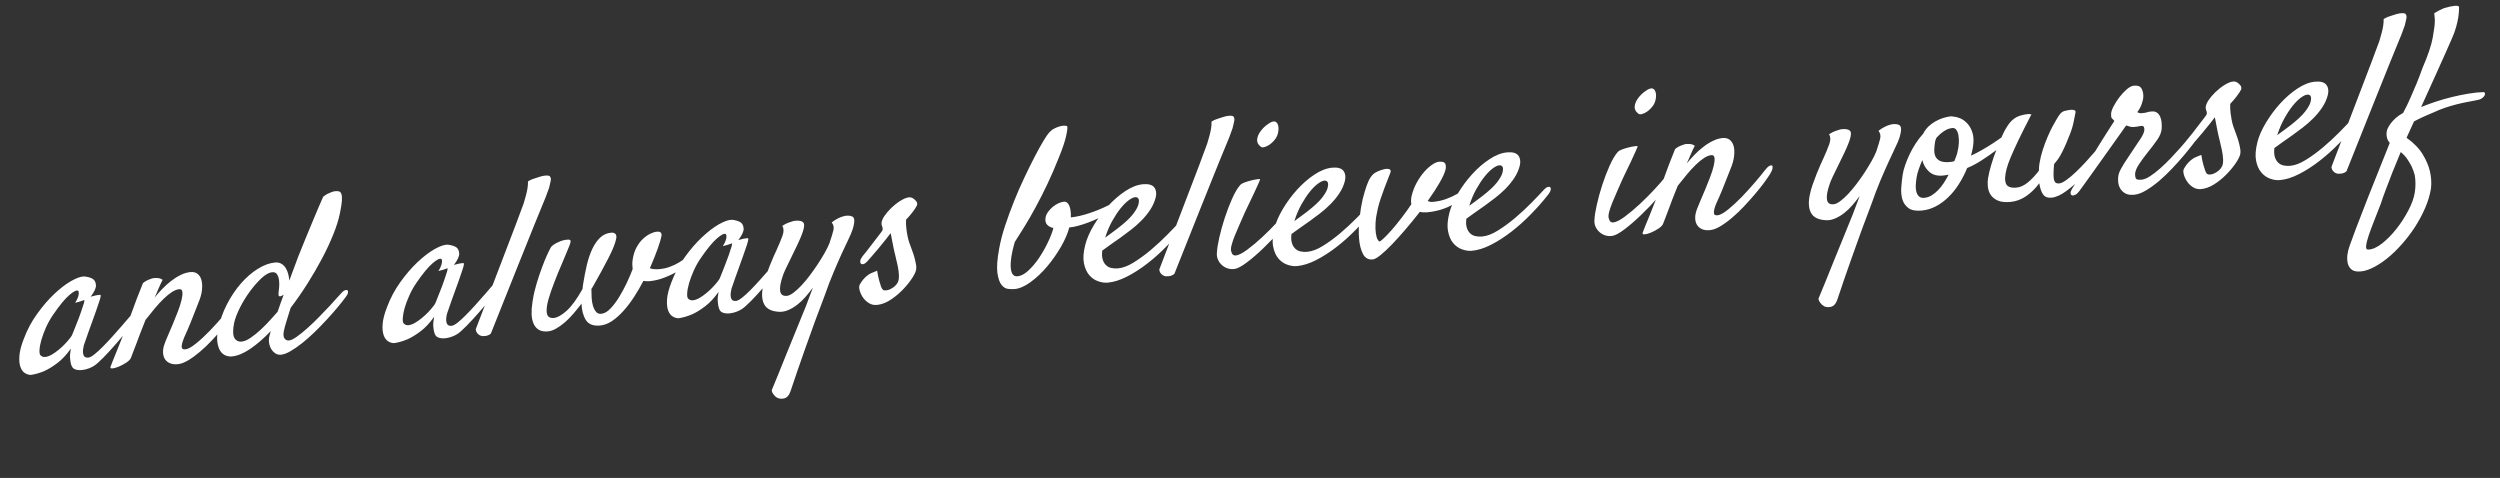 <svg version="1.1" xmlns="http://www.w3.org/2000/svg" xmlns:xlink="http://www.w3.org/1999/xlink" width="523.913" height="100.165"><rect width="100%" height="100%" fill="#333333" stroke="none"/><defs></defs><g transform="translate(-281.395,67.557)"><rect fill="rgb(255,255,255)" stroke="none" x="0" y="0" width="523.913" height="100.165" fill-opacity="0" transform="translate(281.395,-67.557)"></rect><g transform="translate(267.68,50.605) rotate(-5,0,0) translate(-267.68,-50.605) matrix(1,0,-0.249,1,267.68,50.605)"><path fill="rgb(255,255,255)" fill-opacity="1" d="M34.81-47.30L34.81-47.30Q34.18-46.40 33.19-45.08Q32.20-43.75 31.14-42.43Q30.09-41.10 29.08-40.00Q28.07-38.90 27.39-38.45L27.39-38.45Q26.94-38.18 26.36-38.00Q25.78-37.82 25.17-37.78Q24.56-37.73 24.02-37.85Q23.49-37.96 23.08-38.23L23.08-38.23Q22.68-38.54 22.41-39.13L22.41-39.13Q22.18-39.62 21.98-40.43Q21.78-41.24 21.82-42.45L21.82-42.45Q20.74-40.65 19.44-39.69Q18.14-38.72 16.97-38.27L16.97-38.27Q15.62-37.78 14.28-37.69L14.28-37.69Q13.65-37.69 12.93-38.12Q12.21-38.54 11.72-39.46Q11.22-40.38 11.09-41.84Q10.95-43.30 11.45-45.33L11.45-45.33Q12.07-48.07 13.45-50.31Q14.82-52.56 16.43-54.15Q18.05-55.75 19.62-56.56Q21.19-57.36 22.23-57.27L22.23-57.27Q23.44-57.05 24.20-56.56L24.20-56.56Q24.83-56.11 25.03-55.23Q25.24-54.35 24.29-52.92L24.29-52.92Q24.92-53.05 25.35-53.10Q25.78-53.14 26.00-53.14L26.00-53.14Q26.27-53.14 26.36-53.10L26.36-53.10Q26.41-53.01 26.41-52.72Q26.41-52.42 26.27-51.66Q26.14-50.90 25.87-49.59Q25.60-48.29 25.15-46.22L25.15-46.22Q25.06-45.82 24.99-45.48Q24.92-45.15 24.86-44.81Q24.79-44.47 24.70-44.02Q24.61-43.57 24.47-42.90L24.47-42.90Q24.43-42.50 24.45-42.02Q24.47-41.55 24.61-41.15Q24.74-40.74 25.03-40.50Q25.33-40.25 25.87-40.25L25.87-40.25Q26.32-40.25 27.03-40.81Q27.75-41.37 28.56-42.25Q29.37-43.12 30.25-44.18Q31.12-45.24 31.89-46.22Q32.65-47.21 33.26-47.98Q33.86-48.74 34.13-49.10L34.13-49.10Q34.49-49.50 34.85-49.57Q35.21-49.64 35.39-49.37Q35.57-49.10 35.46-48.56Q35.34-48.02 34.81-47.30ZM21.64-45.33L21.64-45.33Q21.87-46.22 22.18-47.44Q22.50-48.65 22.72-49.77Q22.95-50.90 23.06-51.64Q23.17-52.38 22.99-52.33L22.99-52.33Q22.77-52.29 22.50-52.20L22.50-52.20Q22.27-52.11 21.91-52.06Q21.55-52.02 21.19-51.93L21.19-51.93Q21.55-52.65 21.62-53.12Q21.69-53.59 21.64-53.86L21.64-53.86Q21.60-54.17 21.46-54.35L21.46-54.35Q20.97-54.76 19.73-53.70Q18.50-52.65 16.88-49.82L16.88-49.82Q16.21-48.65 15.80-47.32Q15.40-46.00 15.24-44.83Q15.08-43.66 15.17-42.79Q15.26-41.91 15.53-41.64L15.53-41.64Q16.03-41.15 16.66-41.17Q17.29-41.19 17.94-41.53Q18.59-41.87 19.24-42.41Q19.89-42.94 20.41-43.53Q20.92-44.11 21.26-44.61Q21.60-45.10 21.64-45.33ZM45.14-37.24L45.14-37.24Q44.10-37.24 43.36-37.62Q42.62-38.00 42.17-38.63Q41.72-39.26 41.59-40.09Q41.45-40.92 41.68-41.87L41.68-41.87Q41.81-42.50 42.13-43.55Q42.44-44.61 42.78-45.84Q43.12-47.08 43.41-48.31Q43.70-49.55 43.79-50.56Q43.88-51.57 43.70-52.22Q43.52-52.87 42.94-52.87L42.94-52.87Q42.22-52.87 41.45-52.40Q40.69-51.93 39.90-51.12Q39.12-50.31 38.33-49.26Q37.55-48.20 36.78-47.08L36.78-47.08Q36.38-45.55 36.11-44.40Q35.84-43.26 35.64-42.34Q35.43-41.42 35.25-40.72Q35.07-40.02 34.94-39.40L34.94-39.40Q34.81-38.95 34.13-38.52Q33.46-38.09 32.69-37.82Q31.93-37.55 31.37-37.55Q30.81-37.55 30.90-37.96L30.90-37.96Q30.94-38.23 31.19-39.17Q31.44-40.11 31.77-41.39Q32.11-42.67 32.47-44.11Q32.83-45.55 33.14-46.85L33.14-46.85Q33.37-47.89 33.64-49.14L33.64-49.14Q33.86-50.22 34.20-51.66Q34.54-53.10 34.99-54.80L34.99-54.80Q35.30-55.07 35.64-55.23Q35.97-55.39 36.33-55.48L36.33-55.48Q36.69-55.61 37.10-55.66L37.10-55.66Q37.46-55.66 37.82-55.61L37.82-55.61Q38.13-55.57 38.47-55.46Q38.80-55.34 39.07-55.12L39.07-55.12Q38.94-54.80 38.76-54.24Q38.58-53.68 38.40-53.05L38.40-53.05Q38.22-52.33 37.95-51.57L37.95-51.57Q38.53-52.38 39.28-53.21Q40.02-54.04 40.89-54.71Q41.77-55.39 42.76-55.81Q43.74-56.24 44.78-56.24L44.78-56.24Q45.63-56.24 46.31-55.75Q46.98-55.25 47.36-54.38Q47.74-53.50 47.81-52.29Q47.88-51.08 47.47-49.64L47.47-49.64L46.98-47.66Q46.75-46.72 46.42-45.44Q46.08-44.16 45.59-42.63L45.59-42.63Q45.32-41.64 45.38-40.92Q45.45-40.20 46.26-40.20L46.26-40.20Q47.07-40.20 48.30-41.19Q49.54-42.18 50.80-43.57Q52.06-44.97 53.18-46.43Q54.30-47.89 54.89-48.78L54.89-48.78Q55.29-49.37 55.65-49.55Q56.01-49.73 56.21-49.59Q56.41-49.46 56.41-48.99Q56.41-48.51 56.05-47.80L56.05-47.80Q55.74-47.17 55.09-46.13Q54.44-45.10 53.54-43.93Q52.64-42.76 51.61-41.57Q50.57-40.38 49.45-39.42Q48.33-38.45 47.23-37.85Q46.13-37.24 45.14-37.24ZM67.33-46.94L67.33-46.94Q67.10-45.55 66.90-44.29Q66.70-43.03 66.66-42.27L66.66-42.27Q66.61-41.15 67.06-40.65Q67.51-40.16 68.05-40.16L68.05-40.16Q68.68-40.16 69.60-40.79Q70.52-41.42 71.55-42.36Q72.58-43.30 73.62-44.43Q74.65-45.55 75.53-46.56Q76.40-47.57 77.01-48.34Q77.62-49.10 77.84-49.32L77.84-49.32Q78.11-49.59 78.40-49.64Q78.69-49.68 78.87-49.55Q79.05-49.41 79.05-49.05Q79.05-48.69 78.69-48.16L78.69-48.16Q78.16-47.30 77.30-46.16Q76.45-45.01 75.41-43.80Q74.38-42.59 73.24-41.42Q72.09-40.25 70.95-39.35Q69.80-38.45 68.74-37.89Q67.69-37.33 66.83-37.33L66.83-37.33Q66.21-37.33 65.64-37.69Q65.08-38.05 64.63-38.63Q64.18-39.22 63.94-39.93Q63.69-40.65 63.74-41.37L63.74-41.37Q63.78-41.69 63.87-42.45L63.87-42.45Q61.98-40.34 60.07-39.10Q58.16-37.87 56.41-37.87L56.41-37.87Q55.78-37.87 55.07-38.18Q54.35-38.50 53.78-39.22Q53.22-39.93 52.86-41.10Q52.50-42.27 52.59-43.93L52.59-43.93Q52.73-46.54 53.63-48.87Q54.53-51.21 55.90-52.94Q57.27-54.67 59.00-55.68Q60.73-56.69 62.48-56.69L62.48-56.69Q63.24-56.69 63.87-56.31Q64.50-55.93 64.95-55.32Q65.40-54.71 65.69-54.00Q65.98-53.28 66.12-52.65L66.12-52.65Q66.43-53.95 66.70-55.21Q66.97-56.47 67.24-57.59L67.24-57.59Q67.69-59.25 68.18-61.18L68.18-61.18Q68.63-62.84 69.22-65.00Q69.80-67.16 70.52-69.54L70.52-69.54Q70.97-69.90 71.37-70.08Q71.78-70.26 72.14-70.35L72.14-70.35Q72.54-70.48 72.90-70.48L72.90-70.48Q73.35-70.48 73.71-70.37Q74.07-70.26 74.31-69.79Q74.56-69.31 74.65-68.37Q74.74-67.43 74.65-65.81L74.65-65.81Q74.56-63.83 73.95-61.50Q73.35-59.16 72.36-56.67Q71.37-54.17 70.09-51.68Q68.81-49.19 67.33-46.94ZM64.68-46.36L64.68-46.36Q64.86-47.21 65.02-48.07Q65.17-48.92 65.40-49.82L65.40-49.82Q65.31-49.77 65.24-49.73Q65.17-49.68 65.08-49.64L65.08-49.64Q64.59-49.41 64.41-49.66Q64.23-49.91 64.23-50.45L64.23-50.45Q64.23-50.72 64.18-51.41Q64.14-52.11 63.94-52.85Q63.74-53.59 63.33-54.15Q62.93-54.71 62.21-54.71L62.21-54.71Q61.17-54.71 60.10-53.66Q59.02-52.60 58.07-51.10Q57.13-49.59 56.50-47.89Q55.87-46.18 55.78-44.83L55.78-44.83Q55.69-42.67 56.32-41.73Q56.95-40.79 58.03-40.79L58.03-40.79Q58.84-40.79 59.80-41.42Q60.77-42.05 61.69-42.94Q62.61-43.84 63.40-44.79Q64.18-45.73 64.68-46.36ZM111.22-47.30L111.22-47.30Q110.59-46.40 109.60-45.08Q108.61-43.75 107.56-42.43Q106.50-41.10 105.49-40.00Q104.48-38.90 103.81-38.45L103.81-38.45Q103.36-38.18 102.77-38.00Q102.19-37.82 101.58-37.78Q100.98-37.73 100.44-37.85Q99.90-37.96 99.49-38.23L99.49-38.23Q99.09-38.54 98.82-39.13L98.82-39.13Q98.59-39.62 98.39-40.43Q98.19-41.24 98.24-42.45L98.24-42.45Q97.16-40.65 95.85-39.69Q94.55-38.72 93.38-38.27L93.38-38.27Q92.04-37.78 90.69-37.69L90.69-37.69Q90.06-37.69 89.34-38.12Q88.62-38.54 88.13-39.46Q87.63-40.38 87.50-41.84Q87.36-43.30 87.86-45.33L87.86-45.33Q88.49-48.07 89.86-50.31Q91.23-52.56 92.84-54.15Q94.46-55.75 96.03-56.56Q97.61-57.36 98.64-57.27L98.64-57.27Q99.85-57.05 100.62-56.56L100.62-56.56Q101.24-56.11 101.45-55.23Q101.65-54.35 100.71-52.92L100.71-52.92Q101.33-53.05 101.76-53.10Q102.19-53.14 102.41-53.14L102.41-53.14Q102.68-53.14 102.77-53.10L102.77-53.10Q102.82-53.01 102.82-52.72Q102.82-52.42 102.68-51.66Q102.55-50.90 102.28-49.59Q102.01-48.29 101.56-46.22L101.56-46.22Q101.47-45.82 101.40-45.48Q101.33-45.15 101.27-44.81Q101.20-44.47 101.11-44.02Q101.02-43.57 100.89-42.90L100.89-42.90Q100.84-42.50 100.86-42.02Q100.89-41.55 101.02-41.15Q101.16-40.74 101.45-40.50Q101.74-40.25 102.28-40.25L102.28-40.25Q102.73-40.25 103.45-40.81Q104.16-41.37 104.97-42.25Q105.78-43.12 106.66-44.18Q107.53-45.24 108.30-46.22Q109.06-47.21 109.67-47.98Q110.27-48.74 110.54-49.10L110.54-49.10Q110.90-49.50 111.26-49.57Q111.62-49.64 111.80-49.37Q111.98-49.10 111.87-48.56Q111.76-48.02 111.22-47.30ZM98.06-45.33L98.06-45.33Q98.28-46.22 98.59-47.44Q98.91-48.65 99.13-49.77Q99.36-50.90 99.47-51.64Q99.58-52.38 99.40-52.33L99.40-52.33Q99.18-52.29 98.91-52.20L98.91-52.20Q98.68-52.11 98.32-52.06Q97.97-52.02 97.61-51.93L97.61-51.93Q97.97-52.65 98.03-53.12Q98.10-53.59 98.06-53.86L98.06-53.86Q98.01-54.17 97.88-54.35L97.88-54.35Q97.38-54.76 96.15-53.70Q94.91-52.65 93.29-49.82L93.29-49.82Q92.62-48.65 92.22-47.32Q91.81-46.00 91.65-44.83Q91.50-43.66 91.59-42.79Q91.68-41.91 91.95-41.64L91.95-41.64Q92.44-41.15 93.07-41.17Q93.70-41.19 94.35-41.53Q95.00-41.87 95.65-42.41Q96.30-42.94 96.82-43.53Q97.34-44.11 97.67-44.61Q98.01-45.10 98.06-45.33ZM107.53-39.08L107.53-39.08Q109.51-47.39 110.70-52.42Q111.89-57.45 112.52-60.10L112.52-60.10Q113.24-63.25 113.51-64.46L113.51-64.46Q113.64-65.32 113.73-66.12L113.73-66.12Q113.82-66.84 113.82-67.61Q113.82-68.37 113.69-69.00L113.69-69.00Q114.05-69.22 114.47-69.36Q114.90-69.49 115.31-69.58L115.31-69.58Q115.80-69.72 116.29-69.81L116.29-69.81Q116.79-69.90 117.19-69.90L117.19-69.90Q117.55-69.90 117.87-69.83Q118.18-69.76 118.27-69.54L118.27-69.54Q118.54-69.31 118.52-68.64Q118.49-67.97 118.41-67.25L118.41-67.25Q118.23-66.39 118.00-65.41L118.00-65.41Q117.46-63.47 116.52-59.84L116.52-59.84Q115.71-56.74 114.34-51.39Q112.97-46.04 110.90-37.91L110.90-37.91Q110.68-37.69 110.36-37.60Q110.05-37.51 109.78-37.51L109.78-37.51Q109.47-37.51 109.11-37.55L109.11-37.55Q108.79-37.64 108.48-37.82L108.48-37.82Q108.21-38.00 107.94-38.30Q107.67-38.59 107.53-39.08ZM141.67-46.13L141.67-46.13Q141.05-44.52 140.24-42.99Q139.43-41.46 138.44-40.25Q137.45-39.04 136.33-38.32Q135.21-37.60 133.90-37.60L133.90-37.60Q131.79-37.60 130.71-39.01Q129.64-40.43 129.23-42.50L129.23-42.50Q128.60-41.55 127.88-40.61Q127.16-39.67 126.36-38.95Q125.55-38.23 124.69-37.78Q123.84-37.33 122.99-37.33L122.99-37.33Q121.82-37.33 121.01-37.82Q120.20-38.32 119.69-39.19Q119.17-40.07 118.94-41.22Q118.72-42.36 118.72-43.66L118.72-43.66L118.72-44.20Q118.72-45.86 118.99-47.62Q119.26-49.37 119.60-50.85Q119.93-52.33 120.29-53.43Q120.65-54.53 120.83-54.89L120.83-54.89Q121.15-55.34 122.20-55.77Q123.26-56.20 124.29-56.11L124.29-56.11Q124.78-56.06 124.81-55.70Q124.83-55.34 124.69-54.80L124.69-54.80Q124.51-54.04 124.07-52.51Q123.62-50.99 123.14-49.19Q122.67-47.39 122.31-45.64Q121.95-43.89 121.95-42.72L121.95-42.72Q121.95-41.28 122.40-40.65Q122.85-40.02 123.80-40.02L123.80-40.02Q124.92-40.02 126.29-41.28Q127.66-42.54 128.96-45.55L128.96-45.55Q128.92-45.82 128.92-46.09Q128.92-46.36 128.92-46.67L128.92-46.67Q128.92-48.69 129.07-50.54Q129.23-52.38 129.70-53.77Q130.17-55.16 131.01-55.97Q131.84-56.78 133.18-56.78L133.18-56.78Q133.72-56.78 134.08-56.47Q134.44-56.15 134.44-55.57L134.44-55.57Q134.44-54.13 133.43-51.50Q132.42-48.87 131.03-45.73L131.03-45.73Q130.89-45.55 130.85-45.37L130.85-45.37Q130.98-44.52 131.19-43.57Q131.39-42.63 131.75-41.84Q132.11-41.06 132.60-40.54Q133.09-40.02 133.77-40.02L133.77-40.02Q134.76-40.02 135.59-40.97Q136.42-41.91 137.07-43.26Q137.72-44.61 138.22-46.11Q138.71-47.62 138.98-48.78L138.98-48.78Q138.84-49.28 138.75-49.75Q138.66-50.22 138.66-50.85L138.66-50.85Q138.66-52.24 139.07-53.23Q139.47-54.22 140.12-54.87Q140.78-55.52 141.52-55.84Q142.26-56.15 142.89-56.15L142.89-56.15Q144.01-56.15 144.01-55.16L144.01-55.16Q144.01-54.44 143.65-52.67Q143.29-50.90 142.62-48.65L142.62-48.65Q143.43-48.29 144.68-48.29L144.68-48.29Q145.85-48.29 146.84-48.58Q147.83-48.87 148.64-49.32Q149.45-49.77 150.12-50.31Q150.79-50.85 151.42-51.34L151.42-51.34Q151.92-51.70 152.23-51.39Q152.55-51.08 152.14-50.40L152.14-50.40Q151.78-49.82 150.91-49.05Q150.03-48.29 148.79-47.59Q147.56-46.90 146.05-46.43Q144.55-45.95 142.89-45.95L142.89-45.95Q142.62-45.95 142.30-46.00Q141.99-46.04 141.67-46.13ZM171.05-47.30L171.05-47.30Q170.42-46.40 169.44-45.08Q168.45-43.75 167.39-42.43Q166.34-41.10 165.33-40.00Q164.32-38.90 163.64-38.45L163.64-38.45Q163.19-38.18 162.61-38.00Q162.02-37.82 161.42-37.78Q160.81-37.73 160.27-37.85Q159.73-37.96 159.33-38.23L159.33-38.23Q158.92-38.54 158.66-39.13L158.66-39.13Q158.43-39.62 158.23-40.43Q158.03-41.24 158.07-42.45L158.07-42.45Q156.99-40.65 155.69-39.69Q154.39-38.72 153.22-38.27L153.22-38.27Q151.87-37.78 150.52-37.69L150.52-37.69Q149.90-37.69 149.18-38.12Q148.46-38.54 147.96-39.46Q147.47-40.38 147.33-41.84Q147.20-43.30 147.69-45.33L147.69-45.33Q148.32-48.07 149.69-50.31Q151.06-52.56 152.68-54.15Q154.30-55.75 155.87-56.56Q157.44-57.36 158.48-57.27L158.48-57.27Q159.69-57.05 160.45-56.56L160.45-56.56Q161.08-56.11 161.28-55.23Q161.49-54.35 160.54-52.92L160.54-52.92Q161.17-53.05 161.60-53.10Q162.02-53.14 162.25-53.14L162.25-53.14Q162.52-53.14 162.61-53.10L162.61-53.10Q162.65-53.01 162.65-52.72Q162.65-52.42 162.52-51.66Q162.38-50.90 162.11-49.59Q161.84-48.29 161.40-46.22L161.40-46.22Q161.31-45.82 161.24-45.48Q161.17-45.15 161.10-44.81Q161.04-44.47 160.95-44.02Q160.86-43.57 160.72-42.90L160.72-42.90Q160.68-42.50 160.70-42.02Q160.72-41.55 160.86-41.15Q160.99-40.74 161.28-40.50Q161.57-40.25 162.11-40.25L162.11-40.25Q162.56-40.25 163.28-40.81Q164.00-41.37 164.81-42.25Q165.62-43.12 166.49-44.18Q167.37-45.24 168.13-46.22Q168.90-47.21 169.50-47.98Q170.11-48.74 170.38-49.10L170.38-49.10Q170.74-49.50 171.10-49.57Q171.46-49.64 171.64-49.37Q171.82-49.10 171.70-48.56Q171.59-48.02 171.05-47.30ZM157.89-45.33L157.89-45.33Q158.12-46.22 158.43-47.44Q158.74-48.65 158.97-49.77Q159.19-50.90 159.31-51.64Q159.42-52.38 159.24-52.33L159.24-52.33Q159.01-52.29 158.74-52.20L158.74-52.20Q158.52-52.11 158.16-52.06Q157.80-52.02 157.44-51.93L157.44-51.93Q157.80-52.65 157.87-53.12Q157.94-53.59 157.89-53.86L157.89-53.86Q157.85-54.17 157.71-54.35L157.71-54.35Q157.22-54.76 155.98-53.70Q154.75-52.65 153.13-49.82L153.13-49.82Q152.46-48.65 152.05-47.32Q151.65-46.00 151.49-44.83Q151.33-43.66 151.42-42.79Q151.51-41.91 151.78-41.64L151.78-41.64Q152.28-41.15 152.91-41.17Q153.53-41.19 154.19-41.53Q154.84-41.87 155.49-42.41Q156.14-42.94 156.66-43.53Q157.17-44.11 157.51-44.61Q157.85-45.10 157.89-45.33ZM179.86-54.89L179.86-54.89Q180.44-55.34 181.00-55.59Q181.57-55.84 182.01-55.93L182.01-55.93Q182.51-56.06 183.00-56.02L183.00-56.02Q184.22-55.93 184.51-55.25Q184.80-54.58 184.57-53.10L184.57-53.10Q184.44-52.33 184.04-51.17Q183.63-50.00 183.09-48.31Q182.55-46.63 181.95-44.47Q181.34-42.32 180.80-39.62L180.80-39.62Q180.26-37.42 179.63-34.54L179.63-34.54Q179.09-32.03 178.35-28.48Q177.61-24.93 176.76-20.35L176.76-20.35Q176.53-19.23 175.79-19.05Q175.05-18.87 174.24-19.23L174.24-19.23Q173.93-19.41 173.66-19.63L173.66-19.63Q173.43-19.85 173.16-20.15Q172.90-20.44 172.72-20.93L172.72-20.93Q173.75-24.71 174.53-27.81Q175.32-30.91 175.95-33.20L175.95-33.20Q176.62-35.85 177.21-37.96L177.21-37.96Q177.43-38.90 177.63-39.82Q177.84-40.74 178.06-41.64L178.06-41.64Q177.48-40.70 176.80-39.84Q176.13-38.99 175.32-38.36Q174.51-37.73 173.59-37.40Q172.67-37.06 171.68-37.19L171.68-37.19Q169.26-37.51 168.25-38.99Q167.24-40.47 167.37-42.85L167.37-42.85Q167.41-43.80 167.64-44.92Q167.86-46.04 168.13-47.08Q168.40-48.11 168.65-48.94Q168.90-49.77 169.03-50.13L169.03-50.13Q169.57-51.84 169.82-53.05Q170.07-54.26 169.44-55.07L169.44-55.07Q170.07-55.48 170.63-55.63Q171.19-55.79 171.64-55.88L171.64-55.88Q172.13-55.93 172.63-55.88L172.63-55.88Q173.84-55.70 174.04-54.98Q174.24-54.26 173.88-52.83L173.88-52.83Q173.70-52.06 173.30-50.87Q172.90-49.68 172.45-48.42Q172.00-47.17 171.64-46.11Q171.28-45.06 171.23-44.61L171.23-44.61Q170.83-42.59 171.19-41.48Q171.55-40.38 172.76-40.38L172.76-40.38Q173.34-40.38 174.06-40.90Q174.78-41.42 175.52-42.27Q176.26-43.12 176.98-44.22Q177.70-45.33 178.31-46.45Q178.91-47.57 179.39-48.65Q179.86-49.73 180.08-50.58L180.08-50.58Q180.40-52.24 180.49-53.19Q180.58-54.13 179.86-54.89ZM193.07-39.89L193.07-39.89Q193.33-39.71 193.76-39.71Q194.19-39.71 194.61-39.89Q195.04-40.07 195.42-40.38Q195.81-40.70 195.99-41.19L195.99-41.19Q196.16-41.69 195.99-42.61Q195.81-43.53 195.42-44.58Q195.04-45.64 194.59-46.72Q194.14-47.80 193.83-48.69L193.83-48.69Q193.56-49.37 193.38-49.95L193.38-49.95Q193.20-50.45 193.04-50.92Q192.89-51.39 192.80-51.57L192.80-51.57Q192.57-51.21 192.01-50.40Q191.45-49.59 190.80-48.72Q190.15-47.84 189.56-47.10Q188.98-46.36 188.75-46.09L188.75-46.09Q188.39-45.68 188.06-45.62Q187.72-45.55 187.49-45.75Q187.27-45.95 187.25-46.34Q187.23-46.72 187.58-47.26L187.58-47.26Q187.85-47.62 188.39-48.40Q188.93-49.19 189.47-50.02Q190.01-50.85 190.46-51.50Q190.91-52.15 190.95-52.29L190.95-52.29Q191.04-52.65 190.71-53.23Q190.37-53.82 190.59-54.58L190.59-54.58Q190.77-55.21 191.40-56.04Q192.03-56.87 192.89-57.54Q193.74-58.22 194.64-58.55Q195.54-58.89 196.25-58.53L196.25-58.53Q196.84-58.17 197.20-57.75Q197.56-57.32 197.47-56.87L197.47-56.87Q197.38-56.65 197.20-56.29L197.20-56.29Q197.02-55.93 196.66-55.41Q196.30-54.89 195.63-54.09L195.63-54.09Q195.76-53.05 196.01-52.20Q196.25-51.34 196.48-50.72L196.48-50.72Q196.75-49.95 197.06-49.32L197.06-49.32Q197.47-48.51 197.92-47.66Q198.37-46.81 198.73-45.98Q199.08-45.15 199.31-44.43Q199.53-43.71 199.44-43.21L199.44-43.21Q199.31-42.45 198.66-41.37Q198.01-40.29 197.04-39.28Q196.07-38.27 194.84-37.55Q193.60-36.84 192.26-36.84L192.26-36.84Q191.31-36.84 190.44-37.42Q189.56-38.00 188.95-38.79Q188.35-39.58 188.06-40.34Q187.76-41.10 187.99-41.51L187.99-41.51Q188.26-42.05 188.48-42.36Q188.71-42.67 189.16-43.08L189.16-43.08Q189.34-43.21 189.61-43.39L189.61-43.39Q189.83-43.53 190.24-43.66Q190.64-43.80 191.18-43.98L191.18-43.98Q191.63-42.59 191.99-41.80Q192.35-41.01 192.57-40.56L192.57-40.56Q192.84-40.07 193.07-39.89ZM226.08-64.10L226.08-64.10Q225.41-61.41 224.58-58.96Q223.75-56.51 222.87-54.38Q221.99-52.24 221.12-50.49Q220.24-48.74 219.57-47.44L219.57-47.44Q219.12-44.20 219.57-42.23Q220.02-40.25 221.32-40.25L221.32-40.25Q222.40-40.25 223.43-41.24Q224.47-42.23 225.27-43.66Q226.08-45.10 226.64-46.74Q227.21-48.38 227.34-49.68L227.34-49.68Q226.49-49.91 225.90-50.47Q225.32-51.03 225.32-51.97L225.32-51.97Q225.32-52.60 225.68-53.16Q226.04-53.73 226.53-54.13Q227.03-54.53 227.61-54.76Q228.19-54.98 228.69-54.98L228.69-54.98Q229.45-54.98 229.99-54.02Q230.53-53.05 230.71-51.57L230.71-51.57Q232.51-51.61 234.48-52.11Q236.46-52.60 238.21-53.37L238.21-53.37Q238.71-53.59 239.02-53.50Q239.33-53.41 239.45-53.14Q239.56-52.87 239.42-52.54Q239.29-52.20 238.89-52.02L238.89-52.02Q237.85-51.43 236.75-50.96Q235.65-50.49 234.57-50.18Q233.49-49.86 232.51-49.68Q231.52-49.50 230.71-49.50L230.71-49.50Q230.53-47.71 229.59-45.62Q228.64-43.53 227.30-41.75Q225.95-39.98 224.31-38.81Q222.67-37.64 221.10-37.64L221.10-37.64Q220.60-37.64 219.79-37.78Q218.99-37.91 218.22-38.72Q217.46-39.53 216.92-41.30Q216.38-43.08 216.47-46.36L216.47-46.36Q216.51-48.56 216.96-51.03Q217.41-53.50 218.04-55.97Q218.67-58.44 219.46-60.76Q220.24-63.07 220.96-64.93Q221.68-66.80 222.29-68.06Q222.89-69.31 223.21-69.67L223.21-69.67Q223.61-70.17 224.15-70.41Q224.69-70.66 225.21-70.77Q225.72-70.89 226.17-70.84Q226.62-70.80 226.80-70.71L226.80-70.71Q227.07-70.53 226.96-68.73Q226.85-66.93 226.08-64.10ZM255.24-47.71L255.24-47.71Q253.89-45.73 252.18-43.87Q250.48-42.00 248.57-40.54Q246.66-39.08 244.66-38.18Q242.66-37.28 240.77-37.28L240.77-37.28Q239.78-37.28 238.64-37.76Q237.49-38.23 236.55-39.22Q235.61-40.20 235.04-41.78Q234.48-43.35 234.71-45.59L234.71-45.59Q234.89-47.44 235.85-49.48Q236.82-51.52 238.23-53.23Q239.65-54.94 241.42-56.06Q243.20-57.18 244.99-57.18L244.99-57.18Q246.70-57.18 247.47-56.33Q248.23-55.48 248.14-54.22L248.14-54.22Q248.00-52.83 247.35-51.66Q246.70-50.49 245.80-49.55Q244.91-48.60 243.89-47.84Q242.88-47.08 241.99-46.45L241.99-46.45Q241.00-45.77 240.10-45.17Q239.20-44.56 238.53-44.07L238.53-44.07Q238.57-42.94 238.93-42.18Q239.29-41.42 239.83-40.95Q240.37-40.47 241.06-40.27Q241.76-40.07 242.48-40.07L242.48-40.07Q244.01-40.07 245.67-41.04Q247.33-42.00 248.93-43.37Q250.52-44.74 251.89-46.22Q253.26-47.71 254.16-48.78L254.16-48.78Q254.47-49.14 254.81-49.21Q255.15-49.28 255.35-49.12Q255.55-48.96 255.55-48.58Q255.55-48.20 255.24-47.71ZM243.74-54.62L243.74-54.62Q243.20-54.62 242.46-54.09Q241.72-53.55 241.00-52.54Q240.28-51.52 239.65-50.06Q239.02-48.60 238.71-46.72L238.71-46.72Q239.24-47.12 239.87-47.55Q240.50-47.98 241.13-48.47L241.13-48.47Q243.06-49.95 243.83-51.08Q244.59-52.20 244.68-53.01L244.68-53.01Q244.77-53.86 244.50-54.24Q244.23-54.62 243.74-54.62ZM251.33-39.08L251.33-39.08Q253.31-47.39 254.50-52.42Q255.69-57.45 256.32-60.10L256.32-60.10Q257.03-63.25 257.30-64.46L257.30-64.46Q257.44-65.32 257.53-66.12L257.53-66.12Q257.62-66.84 257.62-67.61Q257.62-68.37 257.48-69.00L257.48-69.00Q257.84-69.22 258.27-69.36Q258.70-69.49 259.10-69.58L259.10-69.58Q259.59-69.72 260.09-69.81L260.09-69.81Q260.58-69.90 260.99-69.90L260.99-69.90Q261.35-69.90 261.66-69.83Q261.98-69.76 262.07-69.54L262.07-69.54Q262.33-69.31 262.31-68.64Q262.29-67.97 262.20-67.25L262.20-67.25Q262.02-66.39 261.80-65.41L261.80-65.41Q261.26-63.47 260.31-59.84L260.31-59.84Q259.50-56.74 258.13-51.39Q256.76-46.04 254.70-37.91L254.70-37.91Q254.47-37.69 254.16-37.60Q253.84-37.51 253.57-37.51L253.57-37.51Q253.26-37.51 252.90-37.55L252.90-37.55Q252.59-37.64 252.27-37.82L252.27-37.82Q252.00-38.00 251.73-38.30Q251.46-38.59 251.33-39.08ZM271.95-64.82L271.95-64.82Q271.81-64.33 271.43-63.86Q271.05-63.38 270.58-63.09Q270.11-62.80 269.61-62.71Q269.12-62.62 268.80-62.89L268.80-62.89Q267.86-63.61 267.82-64.44Q267.77-65.27 268.22-66.01Q268.67-66.75 269.34-67.27Q270.02-67.79 270.51-67.88L270.51-67.88Q271.00-67.97 271.34-67.67Q271.68-67.38 271.86-66.91Q272.04-66.44 272.06-65.85Q272.08-65.27 271.95-64.82ZM265.75-55.25L265.75-55.25Q265.97-55.52 266.60-55.70Q267.23-55.88 267.91-55.99Q268.58-56.11 269.14-56.13Q269.70-56.15 269.79-56.11L269.79-56.11Q269.84-56.06 269.57-55.16Q269.30-54.26 268.89-53.05Q268.49-51.84 268.04-50.56Q267.59-49.28 267.37-48.47L267.37-48.47Q267.14-47.66 266.83-46.65Q266.51-45.64 266.27-44.67Q266.02-43.71 265.93-42.85Q265.84-42.00 266.06-41.55L266.06-41.55Q266.29-41.01 266.56-40.81Q266.83-40.61 267.14-40.61L267.14-40.61Q268.04-40.61 269.41-41.60Q270.78-42.59 272.20-43.96Q273.61-45.33 274.82-46.74Q276.04-48.16 276.62-49.01L276.62-49.01Q276.98-49.46 277.36-49.59Q277.74-49.73 277.99-49.55Q278.24-49.37 278.26-48.96Q278.28-48.56 277.97-48.02L277.97-48.02Q277.25-46.76 275.86-45.03Q274.46-43.30 272.89-41.71Q271.32-40.11 269.81-38.99Q268.31-37.87 267.37-37.82L267.37-37.82Q266.60-37.78 265.86-38.07Q265.12-38.36 264.51-38.88Q263.91-39.40 263.50-40.09Q263.10-40.79 263.05-41.55L263.05-41.55Q262.92-42.67 263.05-44.63Q263.19-46.58 263.55-48.63Q263.91-50.67 264.47-52.51Q265.03-54.35 265.75-55.25ZM295.04-47.71L295.04-47.71Q293.69-45.73 291.98-43.87Q290.28-42.00 288.37-40.54Q286.46-39.08 284.46-38.18Q282.46-37.28 280.57-37.28L280.57-37.28Q279.58-37.28 278.44-37.76Q277.29-38.23 276.35-39.22Q275.41-40.20 274.85-41.78Q274.28-43.35 274.51-45.59L274.51-45.59Q274.69-47.44 275.65-49.48Q276.62-51.52 278.03-53.23Q279.45-54.94 281.22-56.06Q283.00-57.18 284.80-57.18L284.80-57.18Q286.50-57.18 287.27-56.33Q288.03-55.48 287.94-54.22L287.94-54.22Q287.81-52.83 287.15-51.66Q286.50-50.49 285.60-49.55Q284.71-48.60 283.70-47.84Q282.68-47.08 281.79-46.45L281.79-46.45Q280.80-45.77 279.90-45.17Q279.00-44.56 278.33-44.07L278.33-44.07Q278.37-42.94 278.73-42.18Q279.09-41.42 279.63-40.95Q280.17-40.47 280.86-40.27Q281.56-40.07 282.28-40.07L282.28-40.07Q283.81-40.07 285.47-41.04Q287.13-42.00 288.73-43.37Q290.32-44.74 291.69-46.22Q293.06-47.71 293.96-48.78L293.96-48.78Q294.27-49.14 294.61-49.21Q294.95-49.28 295.15-49.12Q295.35-48.96 295.35-48.58Q295.35-48.20 295.04-47.71ZM283.54-54.62L283.54-54.62Q283.00-54.62 282.26-54.09Q281.52-53.55 280.80-52.54Q280.08-51.52 279.45-50.06Q278.82-48.60 278.51-46.72L278.51-46.72Q279.05-47.12 279.67-47.55Q280.30-47.98 280.93-48.47L280.93-48.47Q282.86-49.95 283.63-51.08Q284.39-52.20 284.48-53.01L284.48-53.01Q284.57-53.86 284.30-54.24Q284.03-54.62 283.54-54.62ZM304.97-46.36L304.97-46.36Q303.80-44.65 302.56-43.03Q301.33-41.42 300.18-40.14Q299.04-38.86 298.07-38.07Q297.10-37.28 296.52-37.28L296.52-37.28Q295.13-37.28 294.25-38.61Q293.38-39.93 292.90-41.89Q292.43-43.84 292.32-46.07Q292.21-48.29 292.34-50.04L292.34-50.04Q292.52-51.79 292.75-52.85Q292.97-53.91 293.31-54.49Q293.65-55.07 294.12-55.34Q294.59-55.61 295.31-55.79L295.31-55.79Q295.62-55.88 296.03-55.93Q296.43-55.97 296.77-55.90Q297.10-55.84 297.28-55.61Q297.46-55.39 297.33-54.94L297.33-54.94Q297.24-54.53 297.04-53.75Q296.83-52.96 296.61-51.97Q296.39-50.99 296.18-49.91Q295.98-48.83 295.89-47.84L295.89-47.84Q295.76-46.13 295.89-44.85Q296.03-43.57 296.30-42.70Q296.57-41.82 296.88-41.37Q297.19-40.92 297.37-40.92L297.37-40.92Q297.60-40.92 298.20-41.53Q298.81-42.14 299.60-43.12Q300.38-44.11 301.26-45.42Q302.14-46.72 302.90-48.11L302.90-48.11Q302.63-48.83 302.67-49.82L302.67-49.82Q302.81-51.34 303.35-52.58Q303.89-53.82 304.58-54.67Q305.28-55.52 306.02-55.99Q306.76-56.47 307.35-56.47L307.35-56.47Q308.51-56.47 308.81-55.86Q309.10-55.25 309.01-54.62L309.01-54.62Q308.92-53.68 308.18-52.04Q307.44-50.40 306.27-48.47L306.27-48.47Q306.49-48.38 306.76-48.29Q307.03-48.20 307.39-48.20L307.39-48.20Q308.92-48.20 310.15-48.56Q311.39-48.92 312.31-49.41Q313.23-49.91 313.88-50.47Q314.53-51.03 314.94-51.39L314.94-51.39Q315.21-51.66 315.48-51.66Q315.75-51.66 315.93-51.52Q316.11-51.39 316.11-51.12Q316.11-50.85 315.84-50.54L315.84-50.54Q314.22-48.56 311.91-47.35Q309.59-46.13 306.49-46.13L306.49-46.13Q306.22-46.13 305.82-46.18Q305.41-46.22 304.97-46.36ZM331.83-47.71L331.83-47.71Q330.48-45.73 328.77-43.87Q327.07-42.00 325.16-40.54Q323.25-39.08 321.25-38.18Q319.25-37.28 317.36-37.28L317.36-37.28Q316.38-37.28 315.23-37.76Q314.08-38.23 313.14-39.22Q312.20-40.20 311.64-41.78Q311.07-43.35 311.30-45.59L311.30-45.59Q311.48-47.44 312.45-49.48Q313.41-51.52 314.83-53.23Q316.24-54.94 318.02-56.06Q319.79-57.18 321.59-57.18L321.59-57.18Q323.29-57.18 324.06-56.33Q324.82-55.48 324.73-54.22L324.73-54.22Q324.60-52.83 323.95-51.66Q323.29-50.49 322.40-49.55Q321.50-48.60 320.49-47.84Q319.48-47.08 318.58-46.45L318.58-46.45Q317.59-45.77 316.69-45.17Q315.79-44.56 315.12-44.07L315.12-44.07Q315.16-42.94 315.52-42.18Q315.88-41.42 316.42-40.95Q316.96-40.47 317.66-40.27Q318.35-40.07 319.07-40.07L319.07-40.07Q320.60-40.07 322.26-41.04Q323.92-42.00 325.52-43.37Q327.11-44.74 328.48-46.22Q329.85-47.71 330.75-48.78L330.75-48.78Q331.07-49.14 331.40-49.21Q331.74-49.28 331.94-49.12Q332.14-48.96 332.14-48.58Q332.14-48.20 331.83-47.71ZM320.33-54.62L320.33-54.62Q319.79-54.62 319.05-54.09Q318.31-53.55 317.59-52.54Q316.87-51.52 316.24-50.06Q315.61-48.60 315.30-46.72L315.30-46.72Q315.84-47.12 316.47-47.55Q317.09-47.98 317.72-48.47L317.72-48.47Q319.66-49.95 320.42-51.08Q321.18-52.20 321.27-53.01L321.27-53.01Q321.36-53.86 321.09-54.24Q320.82-54.62 320.33-54.62ZM351.37-64.82L351.37-64.82Q351.24-64.33 350.85-63.86Q350.47-63.38 350.00-63.09Q349.53-62.80 349.03-62.71Q348.54-62.62 348.23-62.89L348.23-62.89Q347.28-63.61 347.24-64.44Q347.19-65.27 347.64-66.01Q348.09-66.75 348.76-67.27Q349.44-67.79 349.93-67.88L349.93-67.88Q350.43-67.97 350.76-67.67Q351.10-67.38 351.28-66.91Q351.46-66.44 351.48-65.85Q351.50-65.27 351.37-64.82ZM345.17-55.25L345.17-55.25Q345.40-55.52 346.02-55.70Q346.65-55.88 347.33-55.99Q348.00-56.11 348.56-56.13Q349.12-56.15 349.21-56.11L349.21-56.11Q349.26-56.06 348.99-55.16Q348.72-54.26 348.32-53.05Q347.91-51.84 347.46-50.56Q347.01-49.28 346.79-48.47L346.79-48.47Q346.56-47.66 346.25-46.65Q345.93-45.64 345.69-44.67Q345.44-43.71 345.35-42.85Q345.26-42.00 345.49-41.55L345.49-41.55Q345.71-41.01 345.98-40.81Q346.25-40.61 346.56-40.61L346.56-40.61Q347.46-40.61 348.83-41.60Q350.20-42.59 351.62-43.96Q353.03-45.33 354.24-46.74Q355.46-48.16 356.04-49.01L356.04-49.01Q356.40-49.46 356.78-49.59Q357.16-49.73 357.41-49.55Q357.66-49.37 357.68-48.96Q357.70-48.56 357.39-48.02L357.39-48.02Q356.67-46.76 355.28-45.03Q353.89-43.30 352.31-41.71Q350.74-40.11 349.24-38.99Q347.73-37.87 346.79-37.82L346.79-37.82Q346.02-37.78 345.28-38.07Q344.54-38.36 343.94-38.88Q343.33-39.40 342.92-40.09Q342.52-40.79 342.48-41.55L342.48-41.55Q342.34-42.67 342.48-44.63Q342.61-46.58 342.97-48.63Q343.33-50.67 343.89-52.51Q344.45-54.35 345.17-55.25ZM367.45-37.24L367.45-37.24Q366.42-37.24 365.68-37.62Q364.94-38.00 364.49-38.63Q364.04-39.26 363.90-40.09Q363.77-40.92 363.99-41.87L363.99-41.87Q364.13-42.50 364.44-43.55Q364.76-44.61 365.09-45.84Q365.43-47.08 365.72-48.31Q366.01-49.55 366.10-50.56Q366.19-51.57 366.01-52.22Q365.83-52.87 365.25-52.87L365.25-52.87Q364.53-52.87 363.77-52.40Q363.00-51.93 362.22-51.12Q361.43-50.31 360.65-49.26Q359.86-48.20 359.10-47.08L359.10-47.08Q358.69-45.55 358.42-44.40Q358.15-43.26 357.95-42.34Q357.75-41.42 357.57-40.72Q357.39-40.02 357.25-39.40L357.25-39.40Q357.12-38.95 356.45-38.52Q355.77-38.09 355.01-37.82Q354.24-37.55 353.68-37.55Q353.12-37.55 353.21-37.96L353.21-37.96Q353.26-38.23 353.50-39.17Q353.75-40.11 354.09-41.39Q354.42-42.67 354.78-44.11Q355.14-45.55 355.46-46.85L355.46-46.85Q355.68-47.89 355.95-49.14L355.95-49.14Q356.18-50.22 356.51-51.66Q356.85-53.10 357.30-54.80L357.30-54.80Q357.61-55.07 357.95-55.23Q358.29-55.39 358.65-55.48L358.65-55.48Q359.01-55.61 359.41-55.66L359.41-55.66Q359.77-55.66 360.13-55.61L360.13-55.61Q360.44-55.57 360.78-55.46Q361.12-55.34 361.39-55.12L361.39-55.12Q361.25-54.80 361.07-54.24Q360.89-53.68 360.71-53.05L360.71-53.05Q360.53-52.33 360.26-51.57L360.26-51.57Q360.85-52.38 361.59-53.21Q362.33-54.04 363.21-54.71Q364.08-55.39 365.07-55.81Q366.06-56.24 367.09-56.24L367.09-56.24Q367.95-56.24 368.62-55.75Q369.29-55.25 369.68-54.38Q370.06-53.50 370.12-52.29Q370.19-51.08 369.79-49.64L369.79-49.64L369.29-47.66Q369.07-46.72 368.73-45.44Q368.40-44.16 367.90-42.63L367.90-42.63Q367.63-41.64 367.70-40.92Q367.77-40.20 368.57-40.20L368.57-40.20Q369.38-40.20 370.62-41.19Q371.85-42.18 373.11-43.57Q374.37-44.97 375.49-46.43Q376.62-47.89 377.20-48.78L377.20-48.78Q377.60-49.37 377.96-49.55Q378.32-49.73 378.53-49.59Q378.73-49.46 378.73-48.99Q378.73-48.51 378.37-47.80L378.37-47.80Q378.05-47.17 377.40-46.13Q376.75-45.10 375.85-43.93Q374.95-42.76 373.92-41.57Q372.89-40.38 371.76-39.42Q370.64-38.45 369.54-37.85Q368.44-37.24 367.45-37.24ZM400.07-54.89L400.07-54.89Q400.65-55.34 401.21-55.59Q401.77-55.84 402.22-55.93L402.22-55.93Q402.72-56.06 403.21-56.02L403.21-56.02Q404.42-55.93 404.71-55.25Q405.01-54.58 404.78-53.10L404.78-53.10Q404.65-52.33 404.24-51.17Q403.84-50.00 403.30-48.31Q402.76-46.63 402.15-44.47Q401.55-42.32 401.01-39.62L401.01-39.62Q400.47-37.42 399.84-34.54L399.84-34.54Q399.30-32.03 398.56-28.48Q397.82-24.93 396.97-20.35L396.97-20.35Q396.74-19.23 396.00-19.05Q395.26-18.87 394.45-19.23L394.45-19.23Q394.14-19.41 393.87-19.63L393.87-19.63Q393.64-19.85 393.37-20.15Q393.10-20.44 392.92-20.93L392.92-20.93Q393.96-24.71 394.74-27.81Q395.53-30.91 396.16-33.20L396.16-33.20Q396.83-35.85 397.41-37.96L397.41-37.96Q397.64-38.90 397.84-39.82Q398.04-40.74 398.27-41.64L398.27-41.64Q397.68-40.70 397.01-39.84Q396.34-38.99 395.53-38.36Q394.72-37.73 393.80-37.40Q392.88-37.06 391.89-37.19L391.89-37.19Q389.46-37.51 388.45-38.99Q387.44-40.47 387.58-42.85L387.58-42.85Q387.62-43.80 387.85-44.92Q388.07-46.04 388.34-47.08Q388.61-48.11 388.86-48.94Q389.10-49.77 389.24-50.13L389.24-50.13Q389.78-51.84 390.03-53.05Q390.27-54.26 389.64-55.07L389.64-55.07Q390.27-55.48 390.83-55.63Q391.40-55.79 391.84-55.88L391.84-55.88Q392.34-55.93 392.83-55.88L392.83-55.88Q394.05-55.70 394.25-54.98Q394.45-54.26 394.09-52.83L394.09-52.83Q393.91-52.06 393.51-50.87Q393.10-49.68 392.65-48.42Q392.20-47.17 391.84-46.11Q391.49-45.06 391.44-44.61L391.44-44.61Q391.04-42.59 391.40-41.48Q391.75-40.38 392.97-40.38L392.97-40.38Q393.55-40.38 394.27-40.90Q394.99-41.42 395.73-42.27Q396.47-43.12 397.19-44.22Q397.91-45.33 398.52-46.45Q399.12-47.57 399.59-48.65Q400.07-49.73 400.29-50.58L400.29-50.58Q400.60-52.24 400.69-53.19Q400.78-54.13 400.07-54.89ZM420.24-45.51L420.24-45.51Q419.79-43.80 419.02-42.32Q418.26-40.83 417.20-39.76Q416.15-38.68 414.82-38.07Q413.50-37.46 411.92-37.46L411.92-37.46Q410.08-37.46 409.03-38.25Q407.97-39.04 407.45-40.20Q406.94-41.37 406.83-42.76Q406.71-44.16 406.71-45.37L406.71-45.37Q406.71-46.22 406.92-47.26Q407.12-48.29 407.48-49.37Q407.84-50.45 408.40-51.52Q408.96-52.60 409.72-53.50L409.72-53.50Q409.99-54.26 410.55-54.85Q411.12-55.43 411.86-55.81Q412.60-56.20 413.45-56.40Q414.31-56.60 415.11-56.60L415.11-56.60Q415.25-56.60 415.36-56.56Q415.47-56.51 415.61-56.47L415.61-56.47Q416.19-56.42 417.07-56.02Q417.94-55.61 418.78-54.80Q419.61-54.00 420.19-52.76Q420.77-51.52 420.77-49.77L420.77-49.77Q420.77-49.41 420.73-48.90Q420.68-48.38 420.64-48.02L420.64-48.02Q421.67-48.42 422.80-49.01Q423.92-49.59 424.97-50.24Q426.03-50.90 426.93-51.57Q427.83-52.24 428.37-52.78L428.37-52.78Q428.82-53.19 429.13-53.23Q429.44-53.28 429.58-53.05Q429.71-52.83 429.62-52.42Q429.53-52.02 429.13-51.52L429.13-51.52Q428.91-51.26 427.98-50.45Q427.06-49.64 425.81-48.69Q424.55-47.75 423.07-46.85Q421.58-45.95 420.24-45.51ZM412.64-52.33L412.64-52.33Q412.51-51.93 412.51-51.48L412.51-51.48Q412.51-50.76 412.60-49.97Q412.69-49.19 413.05-48.56Q413.41-47.93 414.19-47.50Q414.98-47.08 416.37-47.08L416.37-47.08Q416.60-47.08 416.82-47.10Q417.05-47.12 417.27-47.17L417.27-47.17Q417.41-47.75 417.52-48.22Q417.63-48.69 417.63-49.05L417.63-49.05Q417.72-49.91 417.63-50.81Q417.54-51.70 417.29-52.45Q417.05-53.19 416.66-53.66Q416.28-54.13 415.74-54.13L415.74-54.13Q414.89-54.13 414.10-53.66Q413.32-53.19 412.64-52.33ZM409.77-44.43L409.77-44.43Q409.77-43.62 409.86-42.83Q409.95-42.05 410.22-41.44Q410.49-40.83 410.94-40.45Q411.39-40.07 412.10-40.07L412.10-40.07Q412.91-40.07 413.59-40.45Q414.26-40.83 414.80-41.44Q415.34-42.05 415.77-42.83Q416.19-43.62 416.51-44.47L416.51-44.47Q416.19-44.43 415.90-44.40Q415.61-44.38 415.25-44.38L415.25-44.38Q413.54-44.38 412.31-45.39Q411.07-46.40 410.40-47.98L410.40-47.98Q410.13-47.03 409.95-46.13Q409.77-45.24 409.77-44.43ZM430.61-37.64L430.61-37.64Q428.91-37.64 427.83-38.18Q426.75-38.72 426.14-39.51Q425.54-40.29 425.29-41.22Q425.04-42.14 425.04-42.90L425.04-42.90Q425.04-44.25 425.27-45.75Q425.49-47.26 425.81-48.54Q426.12-49.82 426.37-50.72Q426.61-51.61 426.70-51.84L426.70-51.84Q427.11-53.14 427.76-54.11Q428.41-55.07 429.58-55.43L429.58-55.43Q430.03-55.52 430.52-55.61L430.52-55.61Q430.93-55.66 431.35-55.66Q431.78-55.66 432.14-55.52L432.14-55.52Q430.93-52.42 430.23-50.36Q429.53-48.29 429.17-46.99L429.17-46.99Q428.77-45.51 428.68-44.61L428.68-44.61Q428.46-42.59 429.04-41.55Q429.62-40.52 431.42-40.52L431.42-40.52Q432.59-40.52 433.67-41.39Q434.74-42.27 435.64-43.66L435.64-43.66Q435.51-44.38 435.51-45.15L435.51-45.15Q435.51-46.58 435.76-47.95Q436.00-49.32 436.34-50.51Q436.68-51.70 437.06-52.65Q437.44-53.59 437.71-54.13L437.71-54.13Q438.20-55.21 438.61-55.46Q439.01-55.70 439.91-55.75L439.91-55.75Q440.27-55.79 440.52-55.77Q440.76-55.75 440.94-55.70L440.94-55.70Q441.48-55.57 441.48-55.16L441.48-55.16Q441.48-54.44 441.39-53.01Q441.30-51.57 440.85-50.04L440.85-50.04Q440.54-48.78 440.25-47.91Q439.96-47.03 439.69-46.43Q439.42-45.82 439.15-45.44Q438.88-45.06 438.65-44.74L438.65-44.74Q438.74-43.39 438.88-42.59Q439.01-41.78 439.21-41.35Q439.42-40.92 439.71-40.77Q440.00-40.61 440.36-40.61L440.36-40.61Q440.99-40.61 441.84-41.22Q442.70-41.82 443.62-42.74Q444.54-43.66 445.46-44.76Q446.38-45.86 447.14-46.85Q447.91-47.84 448.45-48.58Q448.99-49.32 449.12-49.50L449.12-49.50Q449.43-49.91 449.73-50.00Q450.02-50.09 450.20-49.93Q450.38-49.77 450.40-49.44Q450.42-49.10 450.20-48.69L450.20-48.69Q449.30-46.99 447.97-45.08Q446.65-43.17 445.14-41.55Q443.64-39.93 442.11-38.86Q440.58-37.78 439.24-37.78L439.24-37.78Q438.02-37.78 437.33-38.61Q436.63-39.44 436.14-41.01L436.14-41.01Q435.10-39.40 433.71-38.52Q432.32-37.64 430.61-37.64ZM444.90-38.59L444.90-38.59Q444.58-38.09 444.20-37.94Q443.82-37.78 443.53-37.89Q443.24-38.00 443.15-38.36Q443.06-38.72 443.32-39.26L443.32-39.26Q443.46-39.53 443.93-40.47Q444.40-41.42 445.05-42.74Q445.71-44.07 446.47-45.62Q447.23-47.17 447.93-48.56Q448.63-49.95 449.21-51.05Q449.79-52.15 450.06-52.65L450.06-52.65Q449.57-53.10 449.39-53.30Q449.21-53.50 449.12-54.17L449.12-54.17Q449.03-54.76 449.39-55.70Q449.75-56.65 450.33-57.52Q450.92-58.40 451.64-59.03Q452.35-59.66 453.03-59.66L453.03-59.66Q454.29-59.66 454.80-58.85Q455.32-58.04 455.41-57.18L455.41-57.18Q455.50-56.60 455.32-55.70Q455.14-54.80 454.65-54.09L454.65-54.09Q454.78-54.00 455.00-53.88Q455.23-53.77 455.72-53.77L455.72-53.77Q456.44-53.77 456.73-53.86Q457.03-53.95 457.66-53.95L457.66-53.95Q458.42-53.95 458.91-53.57Q459.41-53.19 459.72-52.63Q460.04-52.06 460.19-51.41Q460.35-50.76 460.40-50.22L460.40-50.22Q460.53-49.10 459.81-47.89Q459.09-46.67 458.06-45.24L458.06-45.24Q457.43-44.34 456.80-43.21Q456.17-42.09 456.26-41.19L456.26-41.19Q456.35-40.61 456.58-40.25Q456.80-39.89 457.83-39.89L457.83-39.89Q458.60-39.89 459.52-40.45Q460.44-41.01 461.41-41.89Q462.37-42.76 463.32-43.82Q464.26-44.88 465.07-45.89Q465.88-46.90 466.44-47.71Q467.00-48.51 467.27-48.87L467.27-48.87Q467.49-49.23 467.85-49.37Q468.21-49.50 468.48-49.37Q468.75-49.23 468.82-48.83Q468.89-48.42 468.48-47.75L468.48-47.75Q468.21-47.30 467.56-46.31Q466.91-45.33 465.99-44.11Q465.07-42.90 463.94-41.62Q462.82-40.34 461.59-39.28Q460.35-38.23 459.11-37.55Q457.88-36.88 456.76-36.88L456.76-36.88Q455.59-36.88 454.82-37.33Q454.06-37.78 453.59-38.43Q453.12-39.08 452.92-39.87Q452.71-40.65 452.76-41.33L452.76-41.33Q452.80-41.87 453.05-42.47Q453.30-43.08 453.63-43.73Q453.97-44.38 454.35-45.03Q454.74-45.68 455.05-46.31L455.05-46.31Q455.81-47.62 456.28-48.54Q456.76-49.46 456.76-50.09L456.76-50.09Q456.76-50.49 456.58-50.81Q456.40-51.12 455.99-51.12L455.99-51.12Q455.72-51.12 455.61-51.10Q455.50-51.08 455.39-51.08Q455.27-51.08 455.07-51.05Q454.87-51.03 454.47-51.03L454.47-51.03Q453.88-51.03 453.48-51.21Q453.07-51.39 452.71-51.48L452.71-51.48Q452.53-51.17 451.91-50.13Q451.28-49.10 450.45-47.71Q449.61-46.31 448.69-44.79Q447.77-43.26 446.96-41.93Q446.16-40.61 445.59-39.69Q445.03-38.77 444.90-38.59ZM471.63-39.89L471.63-39.89Q471.90-39.71 472.32-39.71Q472.75-39.71 473.18-39.89Q473.60-40.07 473.98-40.38Q474.37-40.70 474.55-41.19L474.55-41.19Q474.73-41.69 474.55-42.61Q474.37-43.53 473.98-44.58Q473.60-45.64 473.15-46.72Q472.70-47.80 472.39-48.69L472.39-48.69Q472.12-49.37 471.94-49.95L471.94-49.95Q471.76-50.45 471.60-50.92Q471.45-51.39 471.36-51.57L471.36-51.57Q471.13-51.21 470.57-50.40Q470.01-49.59 469.36-48.72Q468.71-47.84 468.12-47.10Q467.54-46.36 467.31-46.09L467.31-46.09Q466.95-45.68 466.62-45.62Q466.28-45.55 466.06-45.75Q465.83-45.95 465.81-46.34Q465.79-46.72 466.15-47.26L466.15-47.26Q466.41-47.62 466.95-48.40Q467.49-49.19 468.03-50.02Q468.57-50.85 469.02-51.50Q469.47-52.15 469.51-52.29L469.51-52.29Q469.60-52.65 469.27-53.23Q468.93-53.82 469.16-54.58L469.16-54.58Q469.33-55.21 469.96-56.04Q470.59-56.87 471.45-57.54Q472.30-58.22 473.20-58.55Q474.10-58.89 474.82-58.53L474.82-58.53Q475.40-58.17 475.76-57.75Q476.12-57.32 476.03-56.87L476.03-56.87Q475.94-56.65 475.76-56.29L475.76-56.29Q475.58-55.93 475.22-55.41Q474.86-54.89 474.19-54.09L474.19-54.09Q474.32-53.05 474.57-52.20Q474.82-51.34 475.04-50.72L475.04-50.72Q475.31-49.95 475.62-49.32L475.62-49.32Q476.03-48.51 476.48-47.66Q476.93-46.81 477.29-45.98Q477.65-45.15 477.87-44.43Q478.09-43.71 478.00-43.21L478.00-43.21Q477.87-42.45 477.22-41.37Q476.57-40.29 475.60-39.28Q474.64-38.27 473.40-37.55Q472.16-36.84 470.82-36.84L470.82-36.84Q469.87-36.84 469.00-37.42Q468.12-38.00 467.52-38.79Q466.91-39.58 466.62-40.34Q466.32-41.10 466.55-41.51L466.55-41.51Q466.82-42.05 467.04-42.36Q467.27-42.67 467.72-43.08L467.72-43.08Q467.90-43.21 468.17-43.39L468.17-43.39Q468.39-43.53 468.80-43.66Q469.20-43.80 469.74-43.98L469.74-43.98Q470.19-42.59 470.55-41.80Q470.91-41.01 471.13-40.56L471.13-40.56Q471.40-40.07 471.63-39.89ZM501.81-47.71L501.81-47.71Q500.47-45.73 498.76-43.87Q497.05-42.00 495.14-40.54Q493.23-39.08 491.23-38.18Q489.24-37.28 487.35-37.28L487.35-37.28Q486.36-37.28 485.21-37.76Q484.07-38.23 483.13-39.22Q482.18-40.20 481.62-41.78Q481.06-43.35 481.28-45.59L481.28-45.59Q481.46-47.44 482.43-49.48Q483.40-51.52 484.81-53.23Q486.23-54.94 488.00-56.06Q489.77-57.18 491.57-57.18L491.57-57.18Q493.28-57.18 494.04-56.33Q494.81-55.48 494.72-54.22L494.72-54.22Q494.58-52.83 493.93-51.66Q493.28-50.49 492.38-49.55Q491.48-48.60 490.47-47.84Q489.46-47.08 488.56-46.45L488.56-46.45Q487.57-45.77 486.67-45.17Q485.78-44.56 485.10-44.07L485.10-44.07Q485.15-42.94 485.51-42.18Q485.87-41.42 486.41-40.95Q486.94-40.47 487.64-40.27Q488.34-40.07 489.06-40.07L489.06-40.07Q490.58-40.07 492.24-41.04Q493.91-42.00 495.50-43.37Q497.10-44.74 498.47-46.22Q499.84-47.71 500.74-48.78L500.74-48.78Q501.05-49.14 501.39-49.21Q501.72-49.28 501.93-49.12Q502.13-48.96 502.13-48.58Q502.13-48.20 501.81-47.71ZM490.31-54.62L490.31-54.62Q489.77-54.62 489.03-54.09Q488.29-53.55 487.57-52.54Q486.85-51.52 486.23-50.06Q485.60-48.60 485.28-46.72L485.28-46.72Q485.82-47.12 486.45-47.55Q487.08-47.98 487.71-48.47L487.71-48.47Q489.64-49.95 490.40-51.08Q491.17-52.20 491.26-53.01L491.26-53.01Q491.35-53.86 491.08-54.24Q490.81-54.62 490.31-54.62ZM497.91-39.08L497.91-39.08Q499.88-47.39 501.07-52.42Q502.26-57.45 502.89-60.10L502.89-60.10Q503.61-63.25 503.88-64.46L503.88-64.46Q504.01-65.32 504.10-66.12L504.10-66.12Q504.19-66.84 504.19-67.61Q504.19-68.37 504.06-69.00L504.06-69.00Q504.42-69.22 504.85-69.36Q505.27-69.49 505.68-69.58L505.68-69.58Q506.17-69.72 506.66-69.81L506.66-69.81Q507.16-69.90 507.56-69.90L507.56-69.90Q507.92-69.90 508.24-69.83Q508.55-69.76 508.64-69.54L508.64-69.54Q508.91-69.31 508.89-68.64Q508.87-67.97 508.78-67.25L508.78-67.25Q508.60-66.39 508.37-65.41L508.37-65.41Q507.83-63.47 506.89-59.84L506.89-59.84Q506.08-56.74 504.71-51.39Q503.34-46.04 501.27-37.91L501.27-37.91Q501.05-37.69 500.74-37.60Q500.42-37.51 500.15-37.51L500.15-37.51Q499.84-37.51 499.48-37.55L499.48-37.55Q499.16-37.64 498.85-37.82L498.85-37.82Q498.58-38.00 498.31-38.30Q498.04-38.59 497.91-39.08ZM509.54-43.03L509.54-43.03Q509.05-43.53 508.84-44.00Q508.64-44.47 508.55-44.92L508.55-44.92Q508.46-45.42 508.55-45.91L508.55-45.91Q508.73-46.54 509.09-47.08L509.09-47.08Q509.41-47.57 509.94-48.09Q510.48-48.60 511.38-49.05L511.38-49.05Q511.97-50.49 512.44-52.09Q512.91-53.68 513.27-54.98L513.27-54.98Q513.67-56.51 513.99-58.04L513.99-58.04Q515.11-61.86 515.16-64.26Q515.20-66.66 515.07-67.43L515.07-67.43Q515.02-67.74 514.98-68.06L514.98-68.06Q514.89-68.33 514.82-68.66Q514.75-69.00 514.66-69.31L514.66-69.31Q515.16-69.58 515.54-69.76Q515.92-69.94 516.19-70.03L516.19-70.03Q516.50-70.17 516.77-70.21L516.77-70.21Q517.81-70.44 518.73-70.46Q519.65-70.48 519.74-70.12L519.74-70.12Q519.78-69.90 519.85-69.31Q519.92-68.73 519.92-67.88Q519.92-67.02 519.78-65.97Q519.65-64.91 519.29-63.74L519.29-63.74Q518.97-62.71 518.43-60.87L518.43-60.87Q517.94-59.30 517.13-56.67Q516.32-54.04 515.02-49.95L515.02-49.95Q516.37-50.40 517.99-50.81Q519.60-51.21 521.29-51.48Q522.97-51.75 524.66-51.88Q526.34-52.02 527.78-51.93L527.78-51.93Q528.05-51.93 528.16-51.68Q528.27-51.43 528.16-51.17Q528.05-50.90 527.67-50.65Q527.28-50.40 526.57-50.36L526.57-50.36Q525.67-50.27 524.59-50.15Q523.51-50.04 522.36-49.84Q521.22-49.64 520.10-49.35Q518.97-49.05 517.99-48.65L517.99-48.65Q517.22-48.38 516.46-48.11L516.46-48.11Q515.83-47.89 515.13-47.59Q514.44-47.30 513.99-47.08L513.99-47.08L512.95-43.80Q515.56-41.96 516.97-40.02Q518.39-38.09 519.02-36.48L519.02-36.48Q519.78-34.59 519.87-32.79L519.87-32.79Q519.87-30.82 519.29-28.82Q518.70-26.82 517.74-25.00Q516.77-23.18 515.49-21.61Q514.21-20.03 512.80-18.91Q511.38-17.79 509.92-17.20Q508.46-16.62 507.16-16.76L507.16-16.76Q506.22-16.84 505.59-17.36Q504.96-17.88 504.64-18.66Q504.33-19.45 504.28-20.42Q504.24-21.38 504.46-22.33L504.46-22.33Q504.64-23.27 505.23-25.83L505.23-25.83Q505.72-27.99 506.75-32.10Q507.79-36.21 509.54-43.03ZM512.19-40.92L512.19-40.92Q511.56-38.68 511.09-36.79Q510.62-34.90 510.30-33.47L510.30-33.47Q509.90-31.80 509.67-30.46L509.67-30.46Q509.27-28.75 508.84-27.09Q508.42-25.42 508.17-24.10Q507.92-22.77 507.97-21.97Q508.01-21.16 508.55-21.16L508.55-21.16Q509.85-21.07 511.27-22.17Q512.68-23.27 513.85-24.95Q515.02-26.64 515.78-28.59Q516.55-30.55 516.55-32.21L516.55-32.21Q516.55-34.05 515.96-35.85L515.96-35.85Q515.56-36.79 515.02-37.69L515.02-37.69Q514.53-38.45 513.83-39.33Q513.13-40.20 512.19-40.92Z"></path></g></g></svg>
